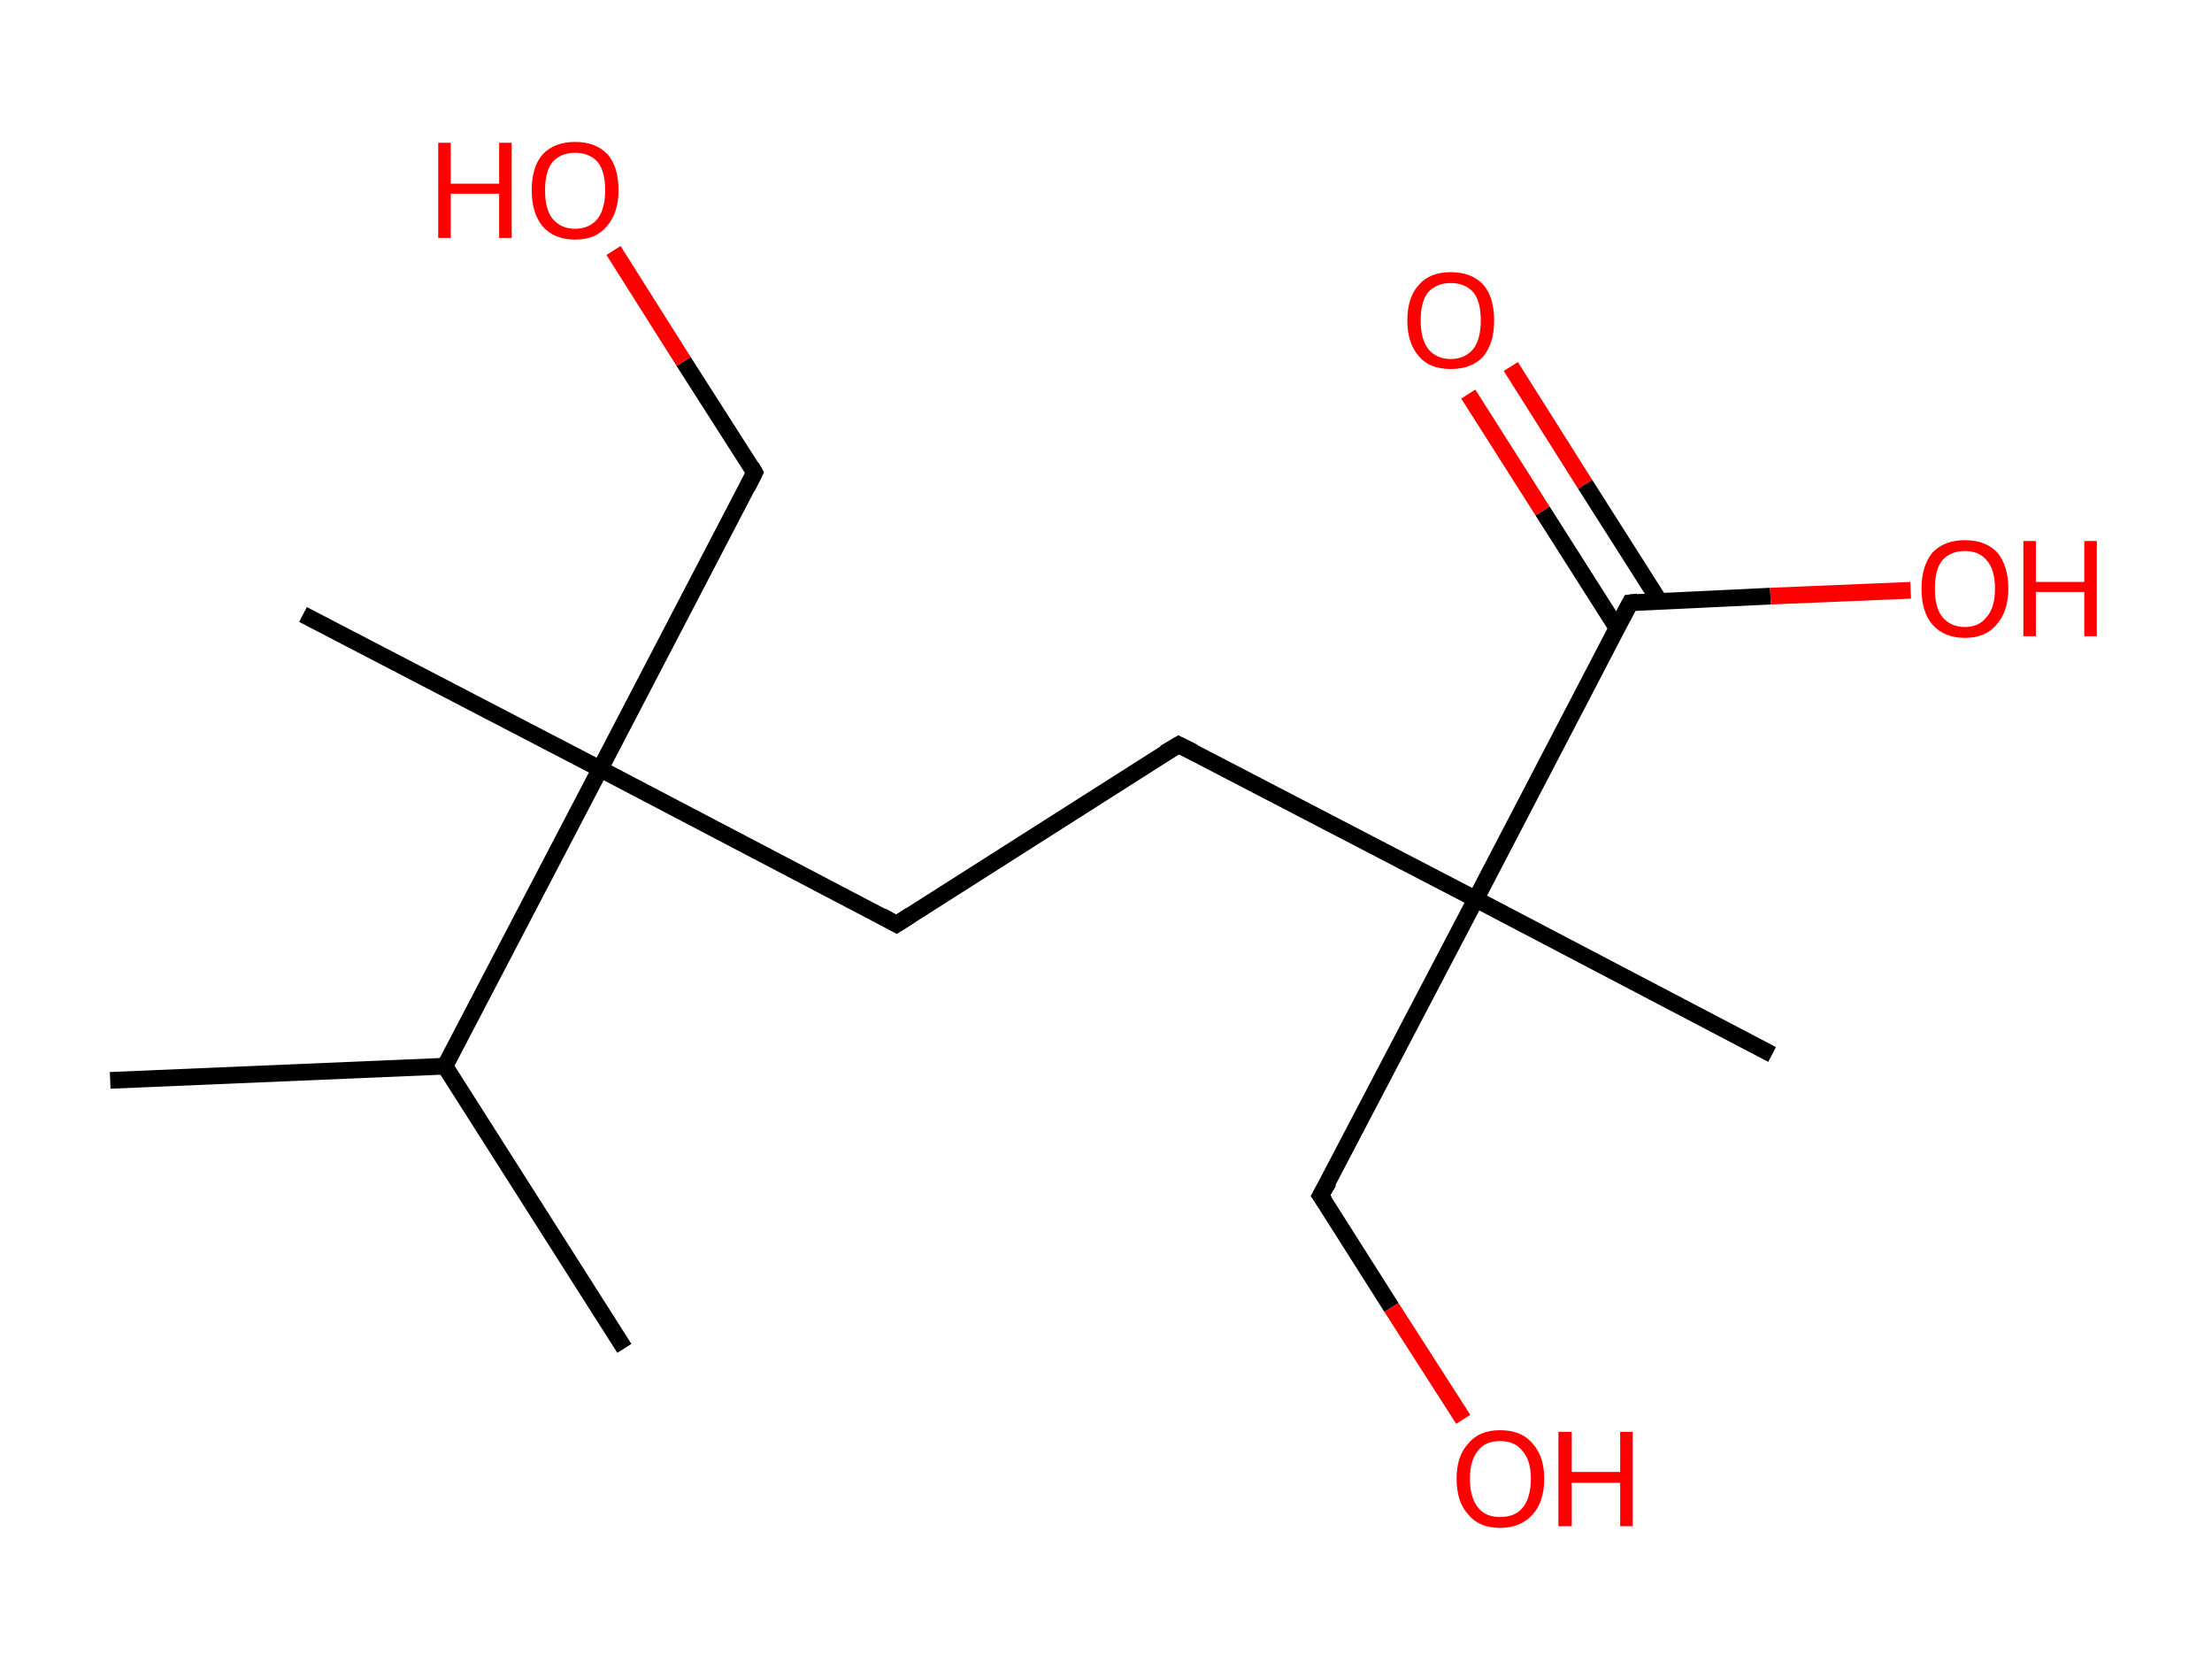 <?xml version='1.0' encoding='ASCII' standalone='yes'?>
<svg xmlns="http://www.w3.org/2000/svg" xmlns:rdkit="http://www.rdkit.org/xml" xmlns:xlink="http://www.w3.org/1999/xlink" version="1.1" baseProfile="full" xml:space="preserve" width="265px" height="200px" viewBox="0 0 265 200">
<!-- END OF HEADER -->
<rect style="opacity:1.0;fill:#FFFFFF;stroke:none" width="265.0" height="200.0" x="0.0" y="0.0"> </rect>
<path class="bond-0 atom-0 atom-1" d="M 13.2,129.4 L 53.3,127.7" style="fill:none;fill-rule:evenodd;stroke:#000000;stroke-width:2.0px;stroke-linecap:butt;stroke-linejoin:miter;stroke-opacity:1"/>
<path class="bond-1 atom-1 atom-2" d="M 53.3,127.7 L 74.8,161.5" style="fill:none;fill-rule:evenodd;stroke:#000000;stroke-width:2.0px;stroke-linecap:butt;stroke-linejoin:miter;stroke-opacity:1"/>
<path class="bond-2 atom-1 atom-3" d="M 53.3,127.7 L 71.9,92.1" style="fill:none;fill-rule:evenodd;stroke:#000000;stroke-width:2.0px;stroke-linecap:butt;stroke-linejoin:miter;stroke-opacity:1"/>
<path class="bond-3 atom-3 atom-4" d="M 71.9,92.1 L 36.3,73.6" style="fill:none;fill-rule:evenodd;stroke:#000000;stroke-width:2.0px;stroke-linecap:butt;stroke-linejoin:miter;stroke-opacity:1"/>
<path class="bond-4 atom-3 atom-5" d="M 71.9,92.1 L 90.4,56.6" style="fill:none;fill-rule:evenodd;stroke:#000000;stroke-width:2.0px;stroke-linecap:butt;stroke-linejoin:miter;stroke-opacity:1"/>
<path class="bond-5 atom-5 atom-6" d="M 90.4,56.6 L 81.9,43.3" style="fill:none;fill-rule:evenodd;stroke:#000000;stroke-width:2.0px;stroke-linecap:butt;stroke-linejoin:miter;stroke-opacity:1"/>
<path class="bond-5 atom-5 atom-6" d="M 81.9,43.3 L 73.5,30.0" style="fill:none;fill-rule:evenodd;stroke:#FF0000;stroke-width:2.0px;stroke-linecap:butt;stroke-linejoin:miter;stroke-opacity:1"/>
<path class="bond-6 atom-3 atom-7" d="M 71.9,92.1 L 107.4,110.7" style="fill:none;fill-rule:evenodd;stroke:#000000;stroke-width:2.0px;stroke-linecap:butt;stroke-linejoin:miter;stroke-opacity:1"/>
<path class="bond-7 atom-7 atom-8" d="M 107.4,110.7 L 141.2,89.2" style="fill:none;fill-rule:evenodd;stroke:#000000;stroke-width:2.0px;stroke-linecap:butt;stroke-linejoin:miter;stroke-opacity:1"/>
<path class="bond-8 atom-8 atom-9" d="M 141.2,89.2 L 176.8,107.7" style="fill:none;fill-rule:evenodd;stroke:#000000;stroke-width:2.0px;stroke-linecap:butt;stroke-linejoin:miter;stroke-opacity:1"/>
<path class="bond-9 atom-9 atom-10" d="M 176.8,107.7 L 212.3,126.3" style="fill:none;fill-rule:evenodd;stroke:#000000;stroke-width:2.0px;stroke-linecap:butt;stroke-linejoin:miter;stroke-opacity:1"/>
<path class="bond-10 atom-9 atom-11" d="M 176.8,107.7 L 158.2,143.2" style="fill:none;fill-rule:evenodd;stroke:#000000;stroke-width:2.0px;stroke-linecap:butt;stroke-linejoin:miter;stroke-opacity:1"/>
<path class="bond-11 atom-11 atom-12" d="M 158.2,143.2 L 166.7,156.6" style="fill:none;fill-rule:evenodd;stroke:#000000;stroke-width:2.0px;stroke-linecap:butt;stroke-linejoin:miter;stroke-opacity:1"/>
<path class="bond-11 atom-11 atom-12" d="M 166.7,156.6 L 175.3,170.0" style="fill:none;fill-rule:evenodd;stroke:#FF0000;stroke-width:2.0px;stroke-linecap:butt;stroke-linejoin:miter;stroke-opacity:1"/>
<path class="bond-12 atom-9 atom-13" d="M 176.8,107.7 L 195.3,72.2" style="fill:none;fill-rule:evenodd;stroke:#000000;stroke-width:2.0px;stroke-linecap:butt;stroke-linejoin:miter;stroke-opacity:1"/>
<path class="bond-13 atom-13 atom-14" d="M 198.8,72.0 L 189.9,58.0" style="fill:none;fill-rule:evenodd;stroke:#000000;stroke-width:2.0px;stroke-linecap:butt;stroke-linejoin:miter;stroke-opacity:1"/>
<path class="bond-13 atom-13 atom-14" d="M 189.9,58.0 L 181.0,43.9" style="fill:none;fill-rule:evenodd;stroke:#FF0000;stroke-width:2.0px;stroke-linecap:butt;stroke-linejoin:miter;stroke-opacity:1"/>
<path class="bond-13 atom-13 atom-14" d="M 193.7,75.2 L 184.8,61.2" style="fill:none;fill-rule:evenodd;stroke:#000000;stroke-width:2.0px;stroke-linecap:butt;stroke-linejoin:miter;stroke-opacity:1"/>
<path class="bond-13 atom-13 atom-14" d="M 184.8,61.2 L 175.9,47.2" style="fill:none;fill-rule:evenodd;stroke:#FF0000;stroke-width:2.0px;stroke-linecap:butt;stroke-linejoin:miter;stroke-opacity:1"/>
<path class="bond-14 atom-13 atom-15" d="M 195.3,72.2 L 212.1,71.4" style="fill:none;fill-rule:evenodd;stroke:#000000;stroke-width:2.0px;stroke-linecap:butt;stroke-linejoin:miter;stroke-opacity:1"/>
<path class="bond-14 atom-13 atom-15" d="M 212.1,71.4 L 228.9,70.7" style="fill:none;fill-rule:evenodd;stroke:#FF0000;stroke-width:2.0px;stroke-linecap:butt;stroke-linejoin:miter;stroke-opacity:1"/>
<path d="M 89.5,58.4 L 90.4,56.6 L 90.0,55.9" style="fill:none;stroke:#000000;stroke-width:2.0px;stroke-linecap:butt;stroke-linejoin:miter;stroke-opacity:1;"/>
<path d="M 105.6,109.7 L 107.4,110.7 L 109.1,109.6" style="fill:none;stroke:#000000;stroke-width:2.0px;stroke-linecap:butt;stroke-linejoin:miter;stroke-opacity:1;"/>
<path d="M 139.5,90.2 L 141.2,89.2 L 143.0,90.1" style="fill:none;stroke:#000000;stroke-width:2.0px;stroke-linecap:butt;stroke-linejoin:miter;stroke-opacity:1;"/>
<path d="M 159.2,141.5 L 158.2,143.2 L 158.7,143.9" style="fill:none;stroke:#000000;stroke-width:2.0px;stroke-linecap:butt;stroke-linejoin:miter;stroke-opacity:1;"/>
<path d="M 194.4,73.9 L 195.3,72.2 L 196.2,72.1" style="fill:none;stroke:#000000;stroke-width:2.0px;stroke-linecap:butt;stroke-linejoin:miter;stroke-opacity:1;"/>
<path class="atom-6" d="M 52.5 17.1 L 54.0 17.1 L 54.0 22.0 L 59.8 22.0 L 59.8 17.1 L 61.3 17.1 L 61.3 28.5 L 59.8 28.5 L 59.8 23.2 L 54.0 23.2 L 54.0 28.5 L 52.5 28.5 L 52.5 17.1 " fill="#FF0000"/>
<path class="atom-6" d="M 63.7 22.8 Q 63.7 20.0, 65.0 18.5 Q 66.4 17.0, 68.9 17.0 Q 71.4 17.0, 72.8 18.5 Q 74.1 20.0, 74.1 22.8 Q 74.1 25.5, 72.7 27.1 Q 71.4 28.7, 68.9 28.7 Q 66.4 28.7, 65.0 27.1 Q 63.7 25.5, 63.7 22.8 M 68.9 27.4 Q 70.6 27.4, 71.6 26.2 Q 72.5 25.0, 72.5 22.8 Q 72.5 20.5, 71.6 19.4 Q 70.6 18.3, 68.9 18.3 Q 67.2 18.3, 66.2 19.4 Q 65.3 20.5, 65.3 22.8 Q 65.3 25.1, 66.2 26.2 Q 67.2 27.4, 68.9 27.4 " fill="#FF0000"/>
<path class="atom-12" d="M 174.5 177.1 Q 174.5 174.4, 175.9 172.9 Q 177.2 171.3, 179.7 171.3 Q 182.3 171.3, 183.6 172.9 Q 185.0 174.4, 185.0 177.1 Q 185.0 179.9, 183.6 181.4 Q 182.2 183.0, 179.7 183.0 Q 177.2 183.0, 175.9 181.4 Q 174.5 179.9, 174.5 177.1 M 179.7 181.7 Q 181.5 181.7, 182.4 180.6 Q 183.4 179.4, 183.4 177.1 Q 183.4 174.9, 182.4 173.8 Q 181.5 172.6, 179.7 172.6 Q 178.0 172.6, 177.1 173.7 Q 176.1 174.9, 176.1 177.1 Q 176.1 179.4, 177.1 180.6 Q 178.0 181.7, 179.7 181.7 " fill="#FF0000"/>
<path class="atom-12" d="M 186.7 171.5 L 188.3 171.5 L 188.3 176.3 L 194.1 176.3 L 194.1 171.5 L 195.6 171.5 L 195.6 182.8 L 194.1 182.8 L 194.1 177.6 L 188.3 177.6 L 188.3 182.8 L 186.7 182.8 L 186.7 171.5 " fill="#FF0000"/>
<path class="atom-14" d="M 168.6 38.4 Q 168.6 35.6, 170.0 34.1 Q 171.3 32.6, 173.8 32.6 Q 176.3 32.6, 177.7 34.1 Q 179.0 35.6, 179.0 38.4 Q 179.0 41.1, 177.7 42.7 Q 176.3 44.2, 173.8 44.2 Q 171.3 44.2, 170.0 42.7 Q 168.6 41.1, 168.6 38.4 M 173.8 43.0 Q 175.5 43.0, 176.5 41.8 Q 177.4 40.6, 177.4 38.4 Q 177.4 36.1, 176.5 35.0 Q 175.5 33.9, 173.8 33.9 Q 172.1 33.9, 171.1 35.0 Q 170.2 36.1, 170.2 38.4 Q 170.2 40.6, 171.1 41.8 Q 172.1 43.0, 173.8 43.0 " fill="#FF0000"/>
<path class="atom-15" d="M 230.2 70.5 Q 230.2 67.8, 231.5 66.2 Q 232.9 64.7, 235.4 64.7 Q 237.9 64.7, 239.3 66.2 Q 240.6 67.8, 240.6 70.5 Q 240.6 73.2, 239.2 74.8 Q 237.9 76.4, 235.4 76.4 Q 232.9 76.4, 231.5 74.8 Q 230.2 73.3, 230.2 70.5 M 235.4 75.1 Q 237.1 75.1, 238.0 73.9 Q 239.0 72.8, 239.0 70.5 Q 239.0 68.2, 238.0 67.1 Q 237.1 66.0, 235.4 66.0 Q 233.7 66.0, 232.7 67.1 Q 231.8 68.2, 231.8 70.5 Q 231.8 72.8, 232.7 73.9 Q 233.7 75.1, 235.4 75.1 " fill="#FF0000"/>
<path class="atom-15" d="M 242.4 64.8 L 243.9 64.8 L 243.9 69.7 L 249.7 69.7 L 249.7 64.8 L 251.2 64.8 L 251.2 76.2 L 249.7 76.2 L 249.7 70.9 L 243.9 70.9 L 243.9 76.2 L 242.4 76.2 L 242.4 64.8 " fill="#FF0000"/>
</svg>
